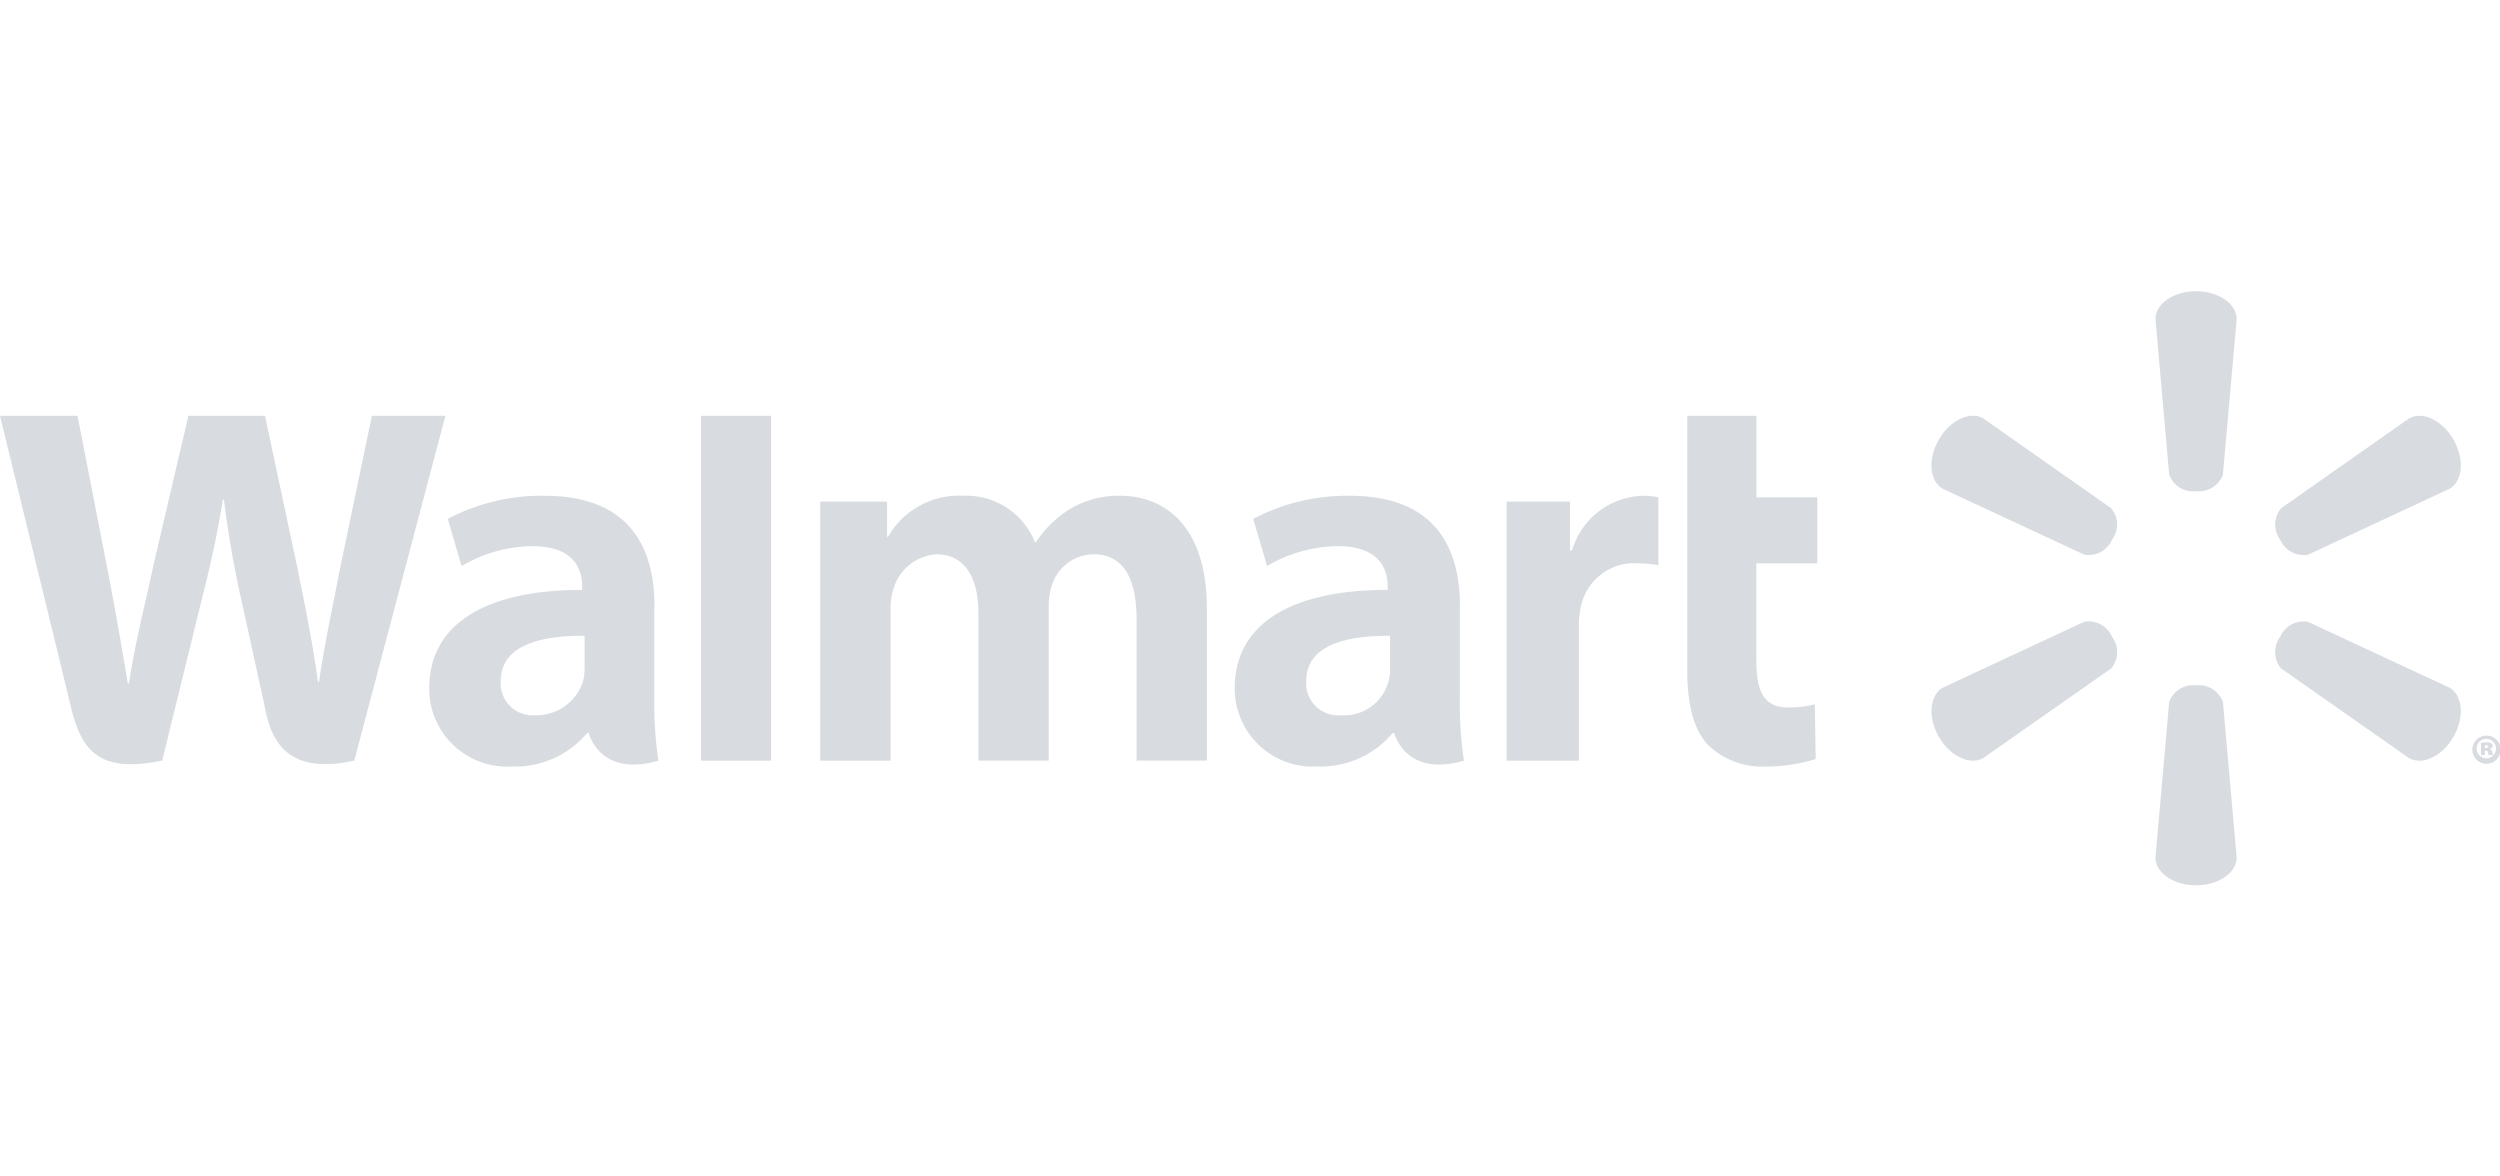 <svg xmlns="http://www.w3.org/2000/svg" xmlns:xlink="http://www.w3.org/1999/xlink" width="170" height="80" viewBox="0 0 170 80">
  <defs>
    <clipPath id="clip-path">
      <rect id="Rectangle_56" data-name="Rectangle 56" width="170" height="80" transform="translate(1100 7169)" fill="#fff" stroke="#707070" stroke-width="1"/>
    </clipPath>
  </defs>
  <g id="Mask_Group_23" data-name="Mask Group 23" transform="translate(-1100 -7169)" clip-path="url(#clip-path)">
    <g id="walmart" transform="translate(1172.521 7131.175)">
      <path id="Path_95" data-name="Path 95" d="M76.807,71.224A1.731,1.731,0,0,0,78.638,70.1l.935-10.572c0-1.045-1.224-1.9-2.763-1.9s-2.761.858-2.761,1.9L74.983,70.1a1.725,1.725,0,0,0,1.827,1.128h0m-5.714,3.3a1.723,1.723,0,0,0-.061-2.148l-8.689-6.1c-.9-.523-2.258.107-3.027,1.44s-.635,2.819.266,3.342l9.622,4.48A1.74,1.74,0,0,0,71.1,74.52l0,.006m11.432-.006a1.741,1.741,0,0,0,1.892,1.025l9.622-4.48c.907-.523,1.035-2.011.271-3.342s-2.13-1.963-3.031-1.44l-8.69,6.1a1.732,1.732,0,0,0-.061,2.148l0-.006M76.807,84.43a1.729,1.729,0,0,1,1.831,1.125l.935,10.57c0,1.048-1.224,1.9-2.763,1.9s-2.761-.856-2.761-1.9l.934-10.57A1.722,1.722,0,0,1,76.81,84.43h0m5.719-3.3a1.731,1.731,0,0,1,1.892-1.021l9.622,4.477c.907.524,1.035,2.013.271,3.345s-2.13,1.96-3.031,1.438l-8.69-6.09a1.737,1.737,0,0,1-.061-2.152h0m-11.432,0a1.729,1.729,0,0,1-.061,2.152l-8.689,6.09c-.9.522-2.258-.11-3.027-1.438s-.635-2.821.266-3.345L69.2,80.107A1.731,1.731,0,0,1,71.1,81.128h0" fill="#d8dce1"/>
      <path id="Path_96" data-name="Path 96" d="M22,83.257a3.114,3.114,0,0,1-3.331,3.205,2.174,2.174,0,0,1-2.365-2.33c0-2.42,2.664-3.089,5.7-3.072v2.2Zm4.757-4.218c0-3.991-1.705-7.5-7.468-7.5A13.639,13.639,0,0,0,12.7,73.107l.939,3.209a9.645,9.645,0,0,1,4.8-1.351c2.923-.008,3.4,1.655,3.4,2.72v.252c-6.372-.009-10.4,2.2-10.4,6.691a5.306,5.306,0,0,0,5.617,5.318,6.381,6.381,0,0,0,5.125-2.277h.108s.727,3.045,4.739,1.88a25.88,25.88,0,0,1-.278-4.243V79.039M-72.521,66.1s4.164,17.061,4.828,19.83c.776,3.232,2.173,4.422,6.2,3.618l2.6-10.577c.659-2.629,1.1-4.5,1.525-7.174h.074a70.185,70.185,0,0,0,1.264,7.182s1.058,4.8,1.6,7.323,2.055,4.11,6,3.245L-42.233,66.1h-5l-2.116,10.138c-.569,2.95-1.085,5.258-1.482,7.956H-50.9c-.362-2.674-.822-4.888-1.4-7.763L-54.5,66.1h-5.211l-2.356,10.071c-.667,3.061-1.292,5.532-1.688,8.14h-.072c-.407-2.456-.948-5.563-1.534-8.525,0,0-1.4-7.2-1.89-9.687h-5.268m39.747,17.157a3.313,3.313,0,0,1-.119.953,3.337,3.337,0,0,1-3.213,2.253,2.173,2.173,0,0,1-2.364-2.33c0-2.42,2.663-3.089,5.7-3.072v2.2Zm4.756-4.218c0-3.991-1.705-7.5-7.467-7.5a13.643,13.643,0,0,0-6.589,1.571l.937,3.209a9.644,9.644,0,0,1,4.8-1.351c2.925-.008,3.4,1.655,3.4,2.72v.252c-6.374-.009-10.4,2.2-10.4,6.691a5.3,5.3,0,0,0,5.613,5.318,6.385,6.385,0,0,0,5.128-2.277h.107s.729,3.045,4.74,1.88a25.84,25.84,0,0,1-.278-4.243V79.039m7.938,5.532V66.1h-4.762V89.549h4.762V84.571m62.3-18.47V83.4c0,2.386.45,4.056,1.409,5.078a5.278,5.278,0,0,0,3.877,1.472,11.346,11.346,0,0,0,3.447-.511l-.061-3.721a7.277,7.277,0,0,1-1.809.215c-1.623,0-2.165-1.04-2.165-3.181V76.132h4.147V71.645H46.919V66.1h-4.7M29.929,71.934V89.549h4.913V80.53a6.68,6.68,0,0,1,.107-1.3,3.707,3.707,0,0,1,3.884-3.1,9.149,9.149,0,0,1,1.417.124V71.645a4.786,4.786,0,0,0-1.082-.108,5.185,5.185,0,0,0-4.795,3.721H34.24V71.934H29.929m-46.674,0V89.549h4.786V79.219a4.157,4.157,0,0,1,.225-1.442A3.242,3.242,0,0,1-8.825,75.52c1.932,0,2.835,1.633,2.835,3.989V89.548h4.783V79.092a4.87,4.87,0,0,1,.2-1.428,3.017,3.017,0,0,1,2.871-2.146c1.958,0,2.9,1.6,2.9,4.378v9.651H9.547V79.172c0-5.471-2.778-7.637-5.915-7.637a6.387,6.387,0,0,0-3.476.955,7.452,7.452,0,0,0-2.231,2.2h-.071A5.023,5.023,0,0,0-7,71.536a5.544,5.544,0,0,0-5.13,2.791H-12.2V71.933h-4.543" fill="#d8dce1"/>
      <path id="Path_97" data-name="Path 97" d="M96.453,88.693h.072c.1,0,.157-.04.157-.1s-.058-.1-.147-.1c-.031,0-.062.006-.083.006v.2Zm-.011.475h-.254v-.829a2,2,0,0,1,.365-.031.56.56,0,0,1,.333.068.214.214,0,0,1,.09.182c0,.085-.078.157-.194.189v.011a.244.244,0,0,1,.172.213.839.839,0,0,0,.058.2h-.288a.55.55,0,0,1-.057-.177c-.016-.084-.056-.126-.141-.126h-.083v.3Zm.105-1.1a.659.659,0,1,0,.006,0h-.006Zm.016-.225a.959.959,0,1,1-.007,0h.006" fill="#d8dce1"/>
    </g>
  </g>
</svg>
